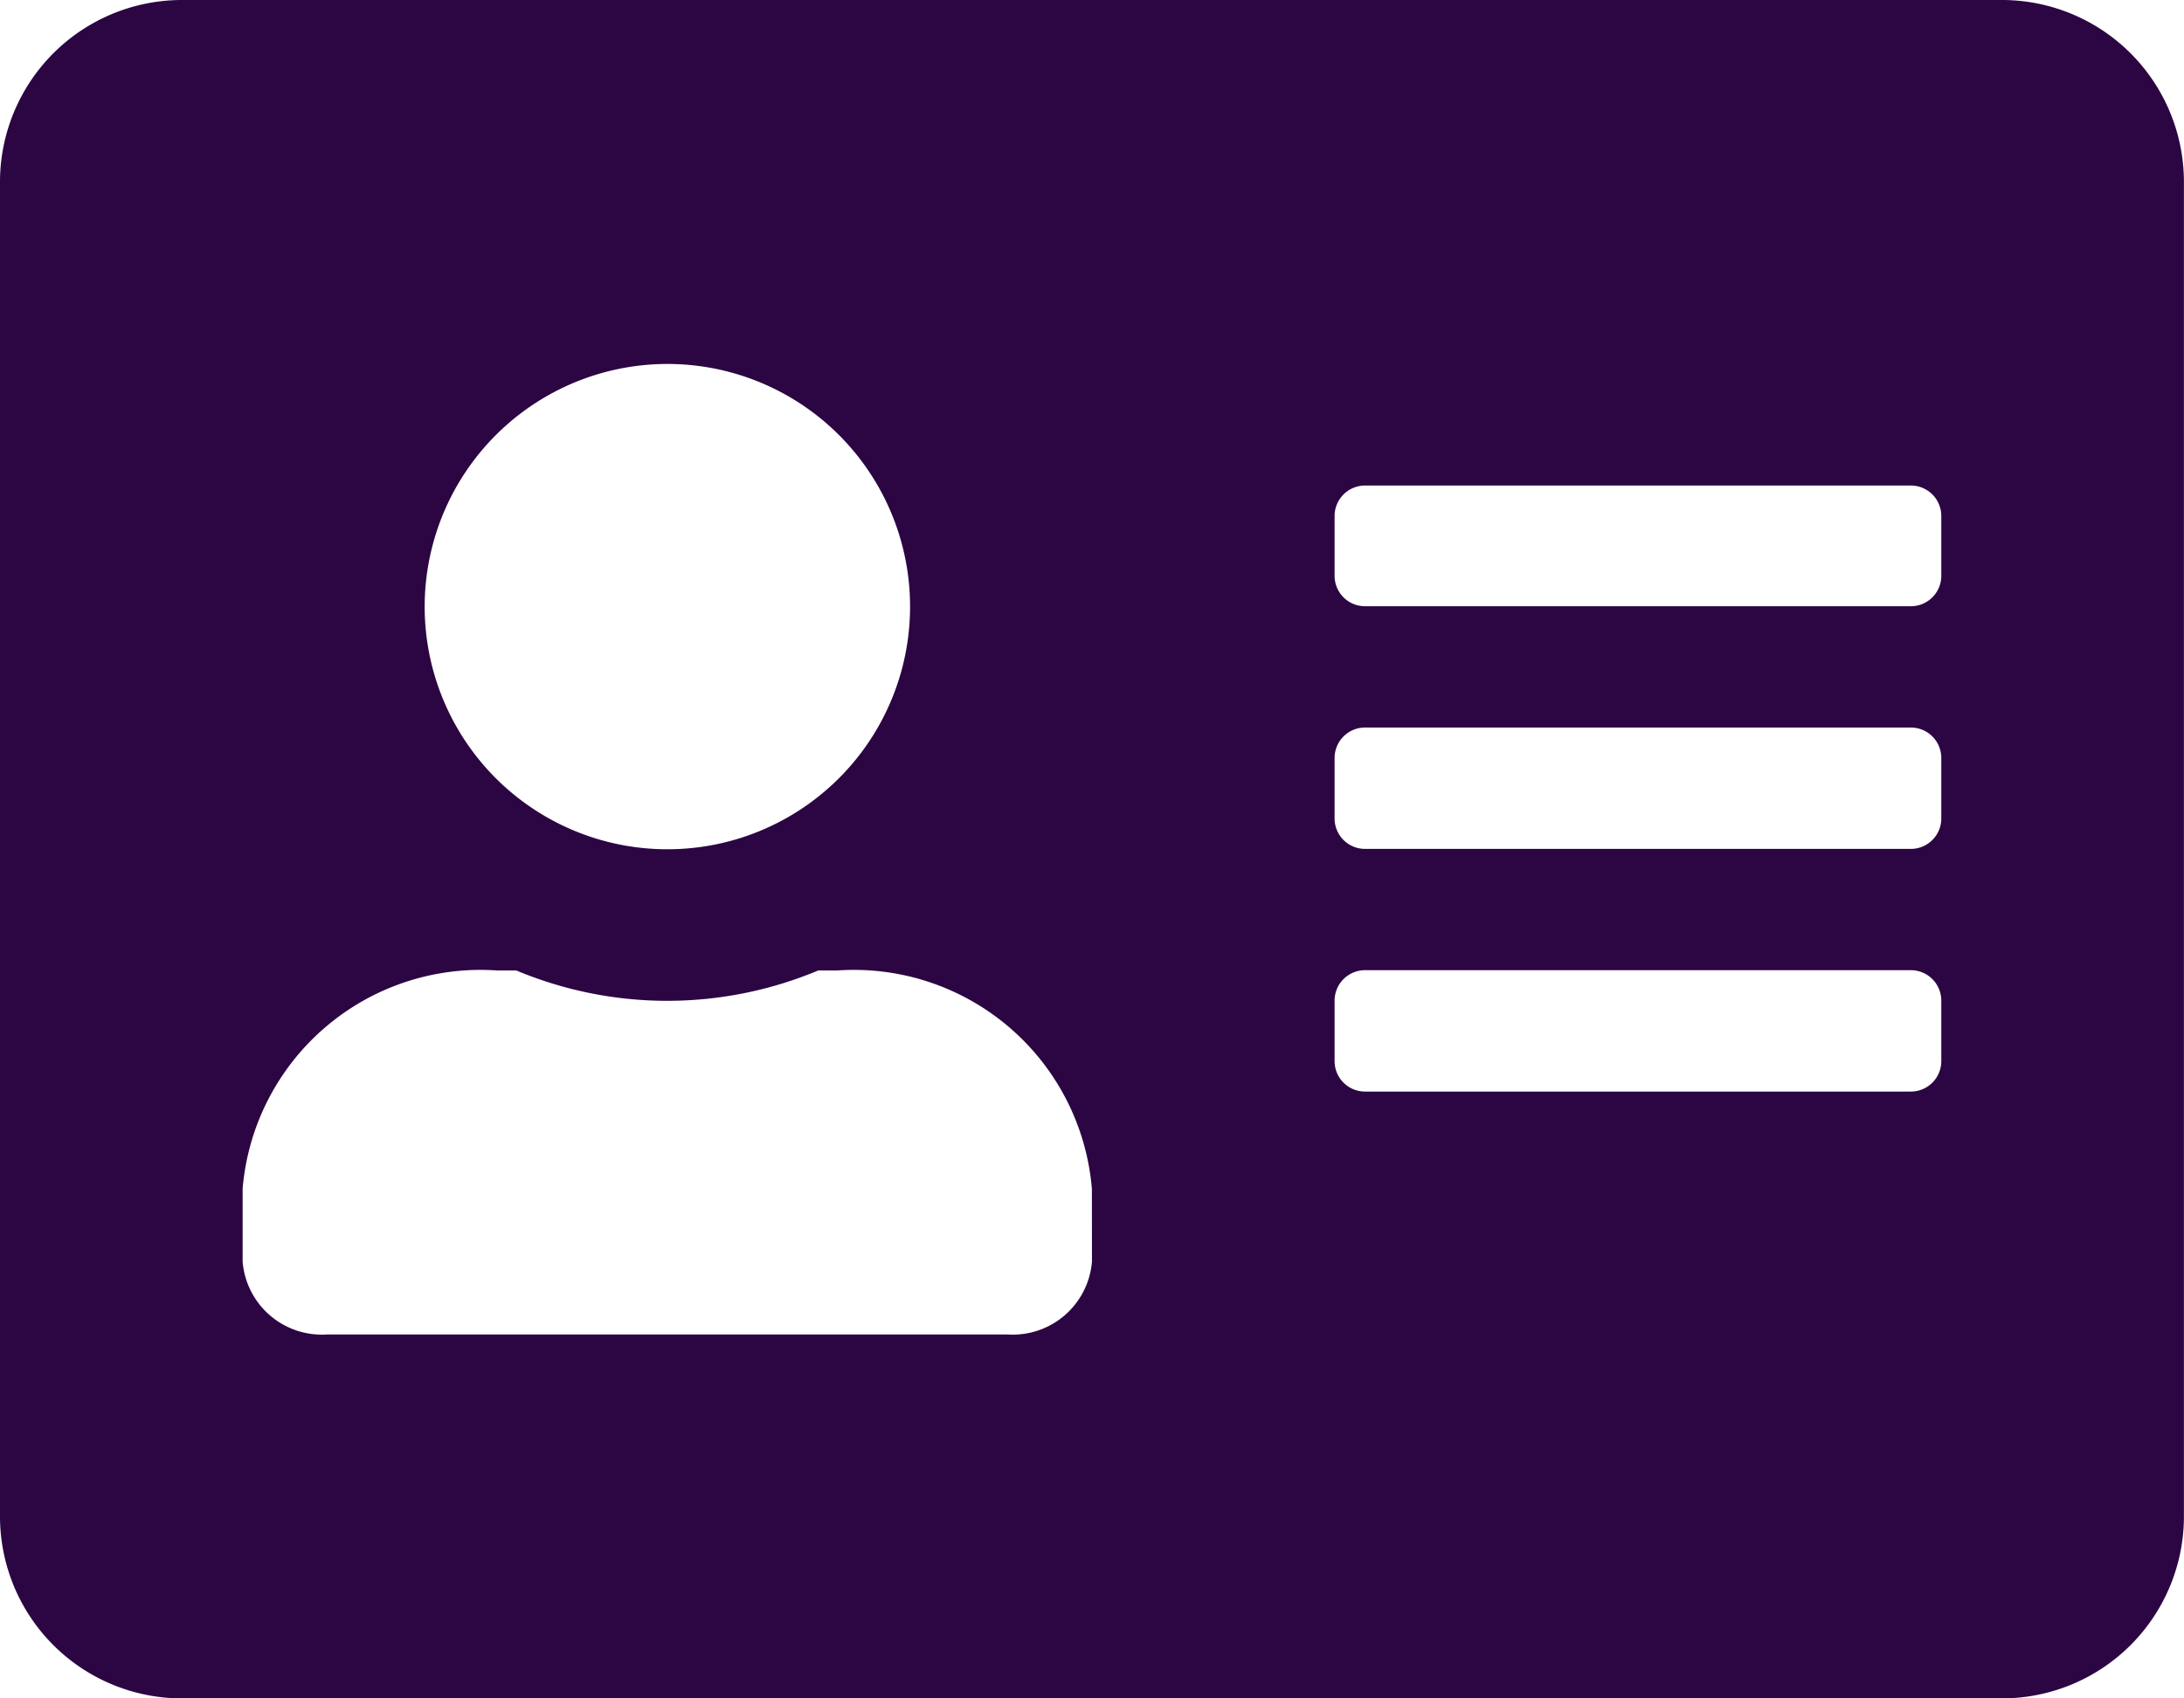 <svg xmlns="http://www.w3.org/2000/svg" width="29.417" height="22.88" viewBox="0 0 29.417 22.88">
  <path id="Icon_awesome-address-card" data-name="Icon awesome-address-card" d="M26.965,2.25H2.451A2.452,2.452,0,0,0,0,4.7V22.678A2.452,2.452,0,0,0,2.451,25.13H26.965a2.452,2.452,0,0,0,2.451-2.451V4.7A2.452,2.452,0,0,0,26.965,2.25ZM8.988,7.153A3.269,3.269,0,1,1,5.72,10.421,3.272,3.272,0,0,1,8.988,7.153Zm5.72,12.093a1.071,1.071,0,0,1-1.144.981H4.412a1.071,1.071,0,0,1-1.144-.981v-.981A3.216,3.216,0,0,1,6.7,15.324h.255a5.26,5.26,0,0,0,4.065,0h.255a3.216,3.216,0,0,1,3.432,2.942Zm11.44-2.7a.41.41,0,0,1-.409.409H18.385a.41.41,0,0,1-.409-.409v-.817a.41.41,0,0,1,.409-.409h7.354a.41.41,0,0,1,.409.409Zm0-3.269a.41.41,0,0,1-.409.409H18.385a.41.41,0,0,1-.409-.409v-.817a.41.41,0,0,1,.409-.409h7.354a.41.41,0,0,1,.409.409Zm0-3.269a.41.41,0,0,1-.409.409H18.385a.41.41,0,0,1-.409-.409V9.2a.41.41,0,0,1,.409-.409h7.354a.41.41,0,0,1,.409.409Z" transform="translate(0 -2.25)" fill="#2c0543"/>
</svg>
